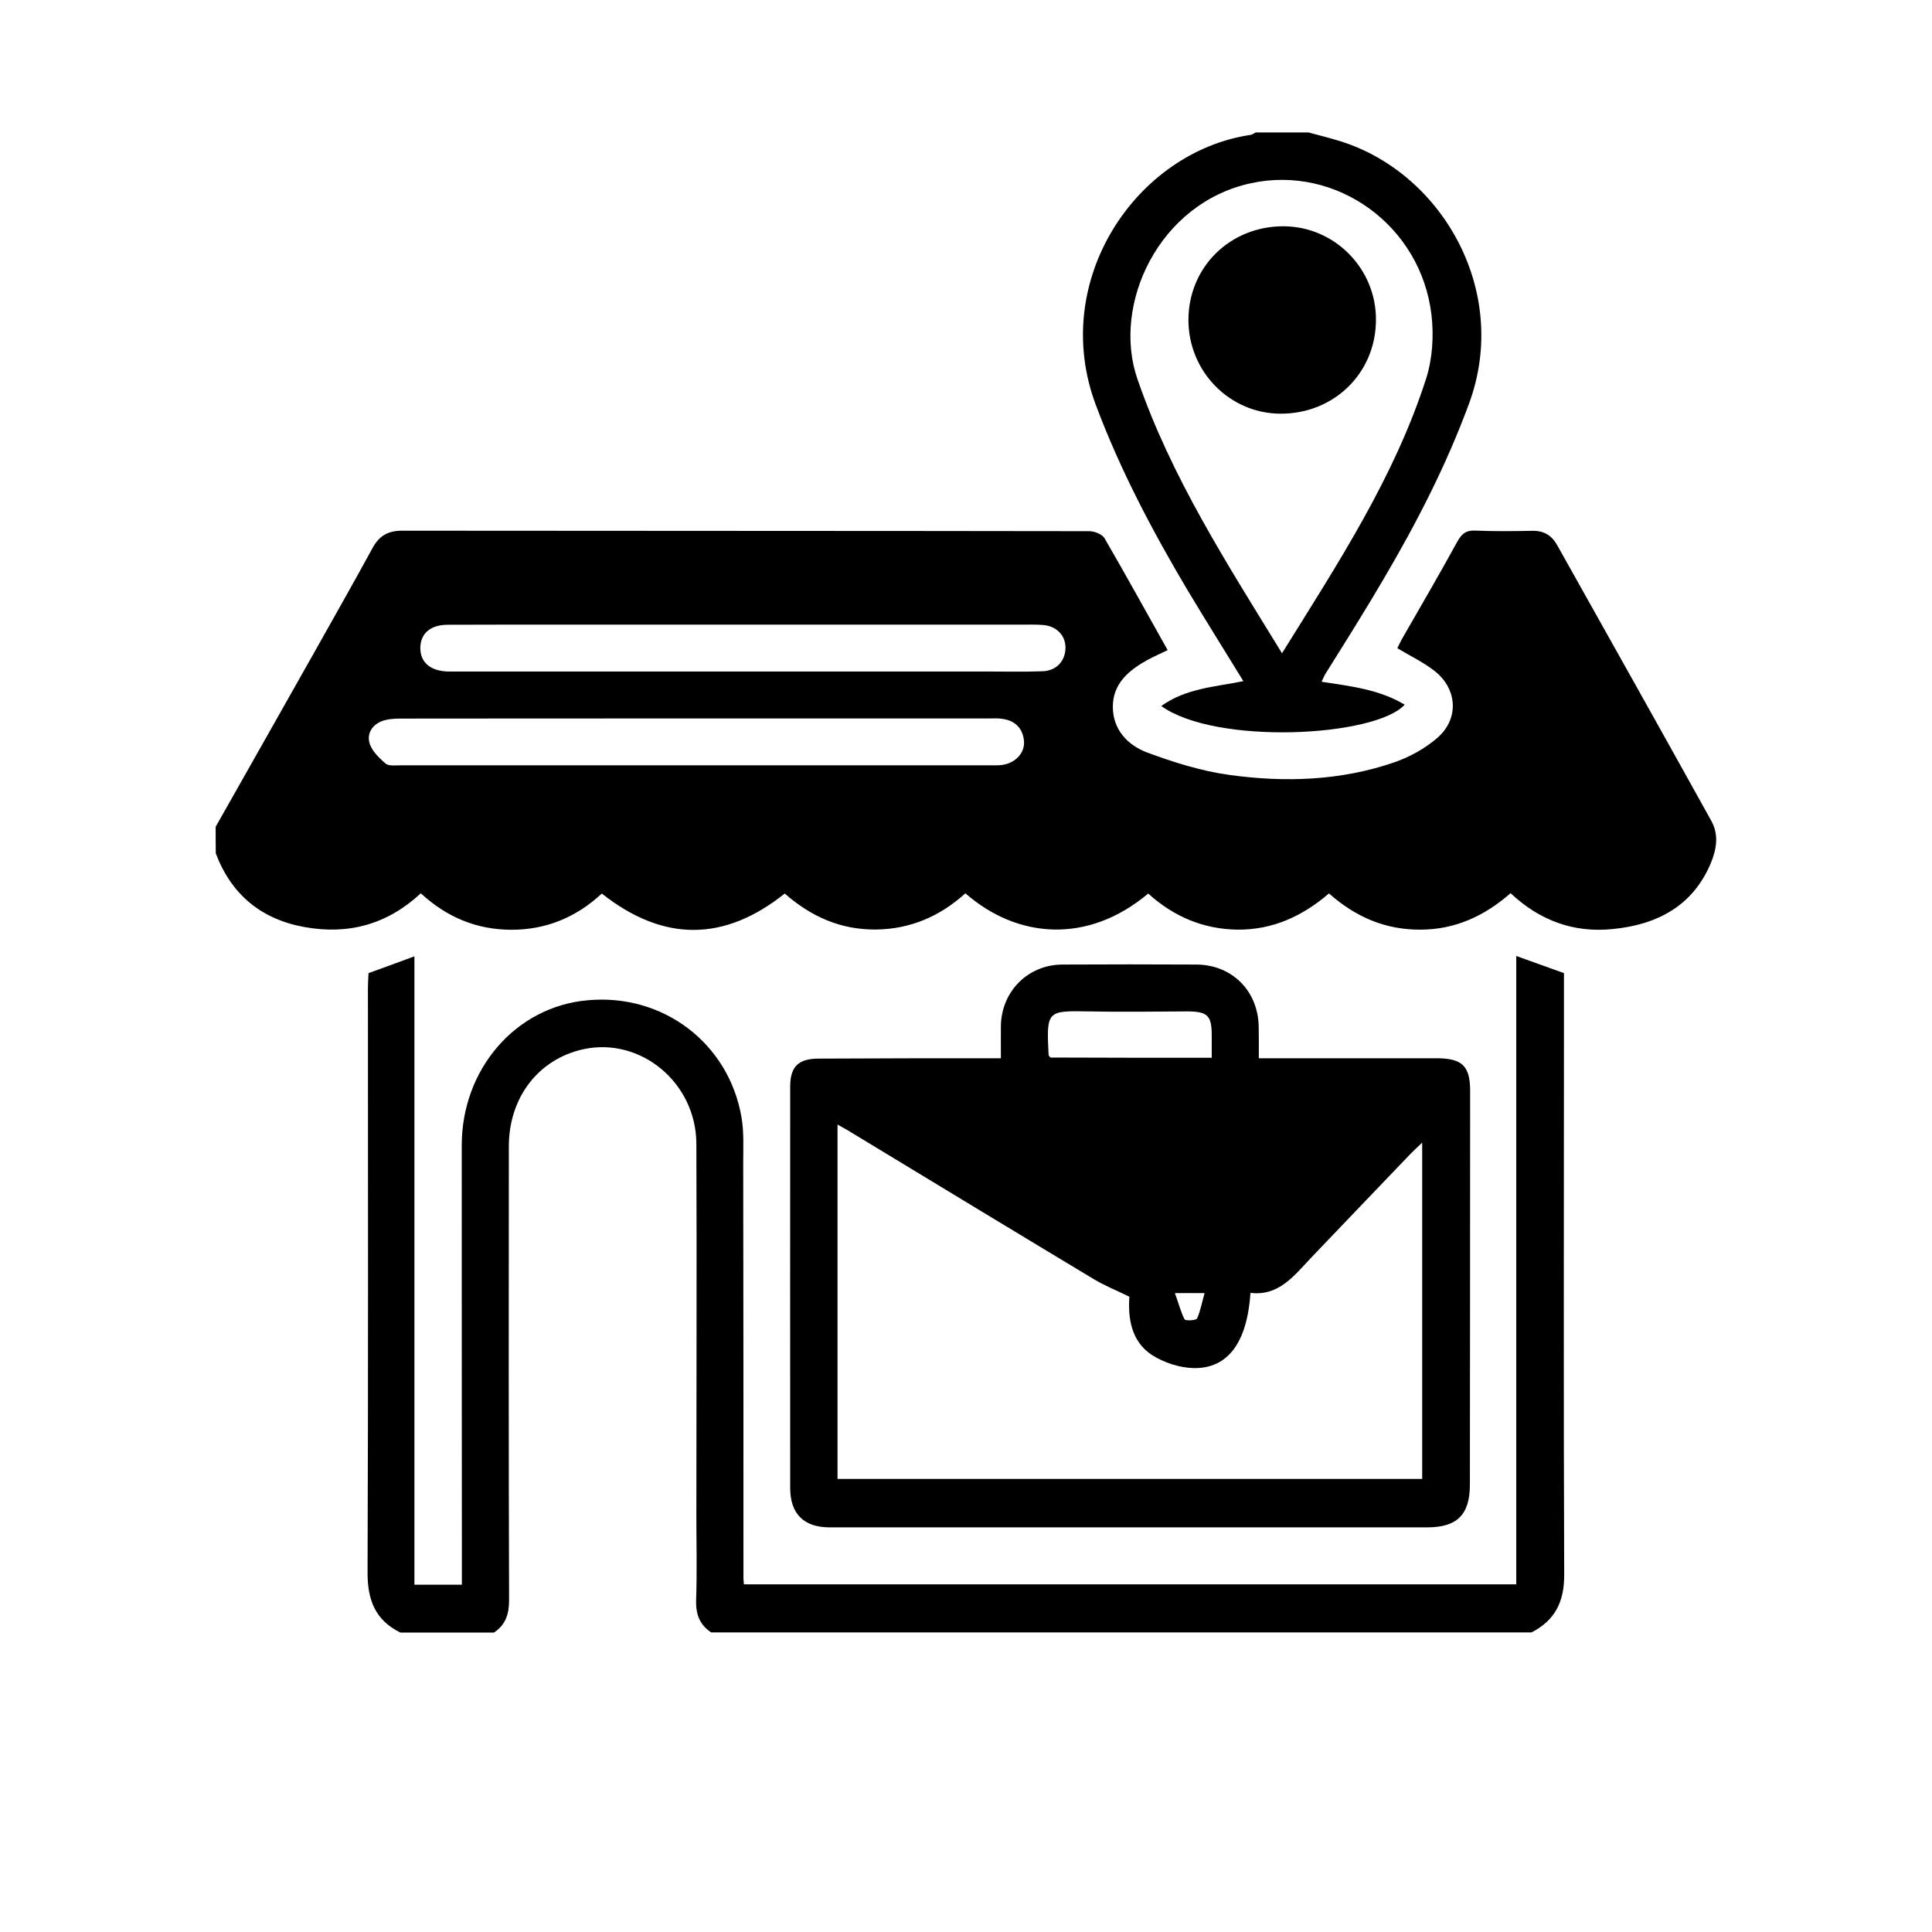 <?xml version="1.0" encoding="utf-8"?>
<!-- Generator: Adobe Illustrator 16.0.0, SVG Export Plug-In . SVG Version: 6.00 Build 0)  -->
<!DOCTYPE svg PUBLIC "-//W3C//DTD SVG 1.1//EN" "http://www.w3.org/Graphics/SVG/1.1/DTD/svg11.dtd">
<svg version="1.1" id="Layer_1" xmlns="http://www.w3.org/2000/svg" xmlns:xlink="http://www.w3.org/1999/xlink" x="0px" y="0px"
	 width="16px" height="16px" viewBox="0 0 16 16" enable-background="new 0 0 16 16" xml:space="preserve">
<g>
	<path d="M1.786,6.847c0.272-0.481,0.545-0.962,0.816-1.443c0.162-0.289,0.326-0.577,0.484-0.867
		C3.141,4.436,3.215,4.395,3.33,4.395C5.228,4.397,7.123,4.396,9.02,4.399c0.043,0,0.106,0.024,0.127,0.058
		C9.323,4.76,9.492,5.068,9.67,5.384C9.613,5.412,9.557,5.436,9.502,5.466C9.348,5.551,9.215,5.662,9.216,5.855
		c0.001,0.188,0.123,0.316,0.282,0.376c0.221,0.082,0.451,0.155,0.686,0.187c0.459,0.063,0.92,0.048,1.364-0.105
		c0.127-0.044,0.253-0.114,0.354-0.201c0.184-0.159,0.168-0.407-0.022-0.556c-0.091-0.071-0.198-0.122-0.308-0.188
		c0.009-0.017,0.021-0.044,0.035-0.07c0.154-0.27,0.312-0.538,0.461-0.811c0.035-0.063,0.07-0.096,0.147-0.093
		c0.157,0.007,0.315,0.005,0.474,0.002c0.097-0.002,0.162,0.038,0.207,0.119c0.427,0.761,0.854,1.522,1.277,2.284
		c0.064,0.117,0.042,0.237-0.006,0.352c-0.15,0.354-0.445,0.507-0.811,0.543c-0.323,0.033-0.604-0.07-0.846-0.297
		c-0.217,0.19-0.461,0.302-0.748,0.302c-0.289,0.001-0.535-0.104-0.756-0.3c-0.218,0.187-0.463,0.302-0.757,0.3
		C9.964,7.695,9.719,7.59,9.509,7.4c-0.5,0.42-1.083,0.375-1.514-0.002c-0.209,0.189-0.454,0.297-0.742,0.3
		C6.962,7.7,6.718,7.592,6.499,7.4c-0.5,0.399-1.004,0.404-1.515,0c-0.21,0.195-0.459,0.301-0.753,0.3
		C3.942,7.698,3.698,7.594,3.485,7.398C3.207,7.656,2.884,7.744,2.519,7.677c-0.357-0.065-0.604-0.27-0.732-0.61
		C1.786,6.993,1.786,6.92,1.786,6.847z M5.777,5.95c-0.808,0-1.616,0-2.425,0.001c-0.052,0-0.105-0.001-0.156,0.011
		C3.102,5.983,3.038,6.056,3.058,6.145c0.014,0.066,0.078,0.129,0.135,0.178c0.026,0.023,0.084,0.015,0.129,0.015
		c1.625,0,3.25,0,4.875,0c0.035,0,0.072,0.002,0.109-0.004C8.411,6.317,8.49,6.233,8.48,6.135c-0.01-0.106-0.076-0.168-0.18-0.182
		C8.266,5.947,8.229,5.95,8.191,5.95C7.389,5.95,6.583,5.95,5.777,5.95z M6.152,5.561c0.666,0,1.332,0,2,0
		c0.16,0,0.322,0.004,0.484-0.002c0.116-0.005,0.188-0.088,0.188-0.197C8.823,5.261,8.749,5.185,8.639,5.176
		C8.578,5.171,8.518,5.173,8.457,5.173c-1.204,0-2.408,0-3.612,0c-0.38,0-0.76-0.001-1.139,0.001
		C3.565,5.175,3.485,5.245,3.481,5.36C3.478,5.482,3.56,5.555,3.704,5.561c0.012,0,0.023,0,0.036,0
		C4.544,5.561,5.349,5.561,6.152,5.561z"/>
	<path d="M3.315,13.52c-0.209-0.104-0.273-0.272-0.271-0.504c0.006-1.611,0.003-3.225,0.003-4.838c0-0.039,0.003-0.08,0.005-0.119
		c0.126-0.045,0.246-0.09,0.38-0.139c0,1.734,0,3.465,0,5.204c0.134,0,0.253,0,0.393,0c0-0.104,0-0.211,0-0.317
		c-0.001-1.107-0.001-2.216-0.001-3.322c0-0.631,0.447-1.148,1.04-1.201C5.49,8.225,6.036,8.639,6.141,9.254
		c0.021,0.123,0.014,0.25,0.014,0.375c0.002,1.148,0.002,2.297,0.002,3.445c0,0.012,0.002,0.023,0.004,0.047
		c2.127,0,4.256,0,6.396,0c0-1.73,0-3.463,0-5.204c0.135,0.048,0.254,0.091,0.395,0.142c0,0.146,0,0.303,0,0.459
		c0,1.508-0.004,3.016,0.002,4.522c0.001,0.226-0.076,0.379-0.271,0.479c-2.265,0-4.529,0-6.793,0
		c-0.097-0.064-0.129-0.152-0.125-0.269c0.008-0.233,0.002-0.469,0.002-0.703c0-1.024,0.004-2.053,0-3.077
		C5.764,8.966,5.306,8.587,4.832,8.689C4.46,8.77,4.214,9.088,4.214,9.494C4.213,10.748,4.212,12,4.216,13.252
		c0,0.115-0.028,0.203-0.125,0.268C3.833,13.52,3.573,13.52,3.315,13.52z"/>
	<path d="M10.837,1.097c0.077,0.021,0.154,0.04,0.231,0.063c0.859,0.247,1.447,1.24,1.097,2.185c-0.188,0.51-0.435,0.989-0.71,1.456
		c-0.153,0.261-0.314,0.517-0.475,0.774c-0.013,0.02-0.021,0.041-0.035,0.071c0.242,0.037,0.479,0.064,0.688,0.19
		c-0.246,0.268-1.564,0.336-2.016,0.011c0.203-0.146,0.441-0.158,0.68-0.206c-0.158-0.258-0.314-0.506-0.465-0.758
		c-0.29-0.489-0.555-0.991-0.756-1.527c-0.389-1.033,0.335-2.099,1.281-2.239c0.015-0.002,0.027-0.013,0.043-0.02
		C10.546,1.097,10.691,1.097,10.837,1.097z M10.617,5.41c0.465-0.747,0.933-1.461,1.195-2.279c0.051-0.162,0.063-0.352,0.043-0.522
		c-0.086-0.74-0.785-1.245-1.494-1.092C9.598,1.681,9.205,2.52,9.42,3.14C9.699,3.95,10.158,4.662,10.617,5.41z"/>
	<path d="M8.289,8.764c0-0.098-0.001-0.182,0-0.266c0.003-0.286,0.223-0.508,0.507-0.51c0.372-0.002,0.743-0.002,1.115,0
		c0.294,0.003,0.509,0.22,0.513,0.516c0.002,0.08,0.001,0.16,0.001,0.26c0.054,0,0.099,0,0.146,0c0.445,0,0.89,0,1.334,0
		c0.205,0.002,0.27,0.066,0.27,0.269c0,1.088-0.001,2.176-0.002,3.262c0,0.248-0.105,0.354-0.354,0.354c-1.649,0-3.299,0-4.947,0
		c-0.215,0-0.328-0.111-0.328-0.328c-0.001-1.107,0-2.215,0-3.322c0-0.166,0.068-0.232,0.236-0.232
		C7.275,8.764,7.771,8.764,8.289,8.764z M6.936,12.248c1.621,0,3.23,0,4.842,0c0-0.93,0-1.848,0-2.785
		c-0.041,0.039-0.069,0.064-0.096,0.092c-0.274,0.287-0.549,0.572-0.822,0.859c-0.141,0.148-0.268,0.322-0.504,0.293
		c-0.028,0.412-0.187,0.627-0.469,0.623c-0.117-0.002-0.248-0.045-0.348-0.109c-0.174-0.115-0.198-0.311-0.186-0.482
		c-0.107-0.053-0.201-0.09-0.287-0.141c-0.672-0.404-1.342-0.811-2.012-1.217C7.02,9.359,6.982,9.34,6.936,9.313
		C6.936,10.301,6.936,11.27,6.936,12.248z M10.035,8.76c0-0.068,0-0.123,0-0.18c0.001-0.17-0.033-0.204-0.205-0.204
		c-0.271,0.001-0.542,0.006-0.813,0C8.672,8.37,8.665,8.369,8.684,8.736c0,0.006,0.008,0.014,0.016,0.022
		C9.137,8.76,9.575,8.76,10.035,8.76z M9.73,10.709c0.031,0.086,0.049,0.156,0.08,0.217c0.008,0.014,0.097,0.01,0.104-0.008
		c0.028-0.063,0.04-0.133,0.062-0.209C9.887,10.709,9.831,10.709,9.73,10.709z"/>
	<path d="M9.842,2.647c0.002-0.438,0.348-0.776,0.791-0.773c0.422,0.003,0.766,0.353,0.762,0.778
		c-0.002,0.438-0.348,0.776-0.791,0.774C10.182,3.424,9.841,3.076,9.842,2.647z"/>
</g>
</svg>
